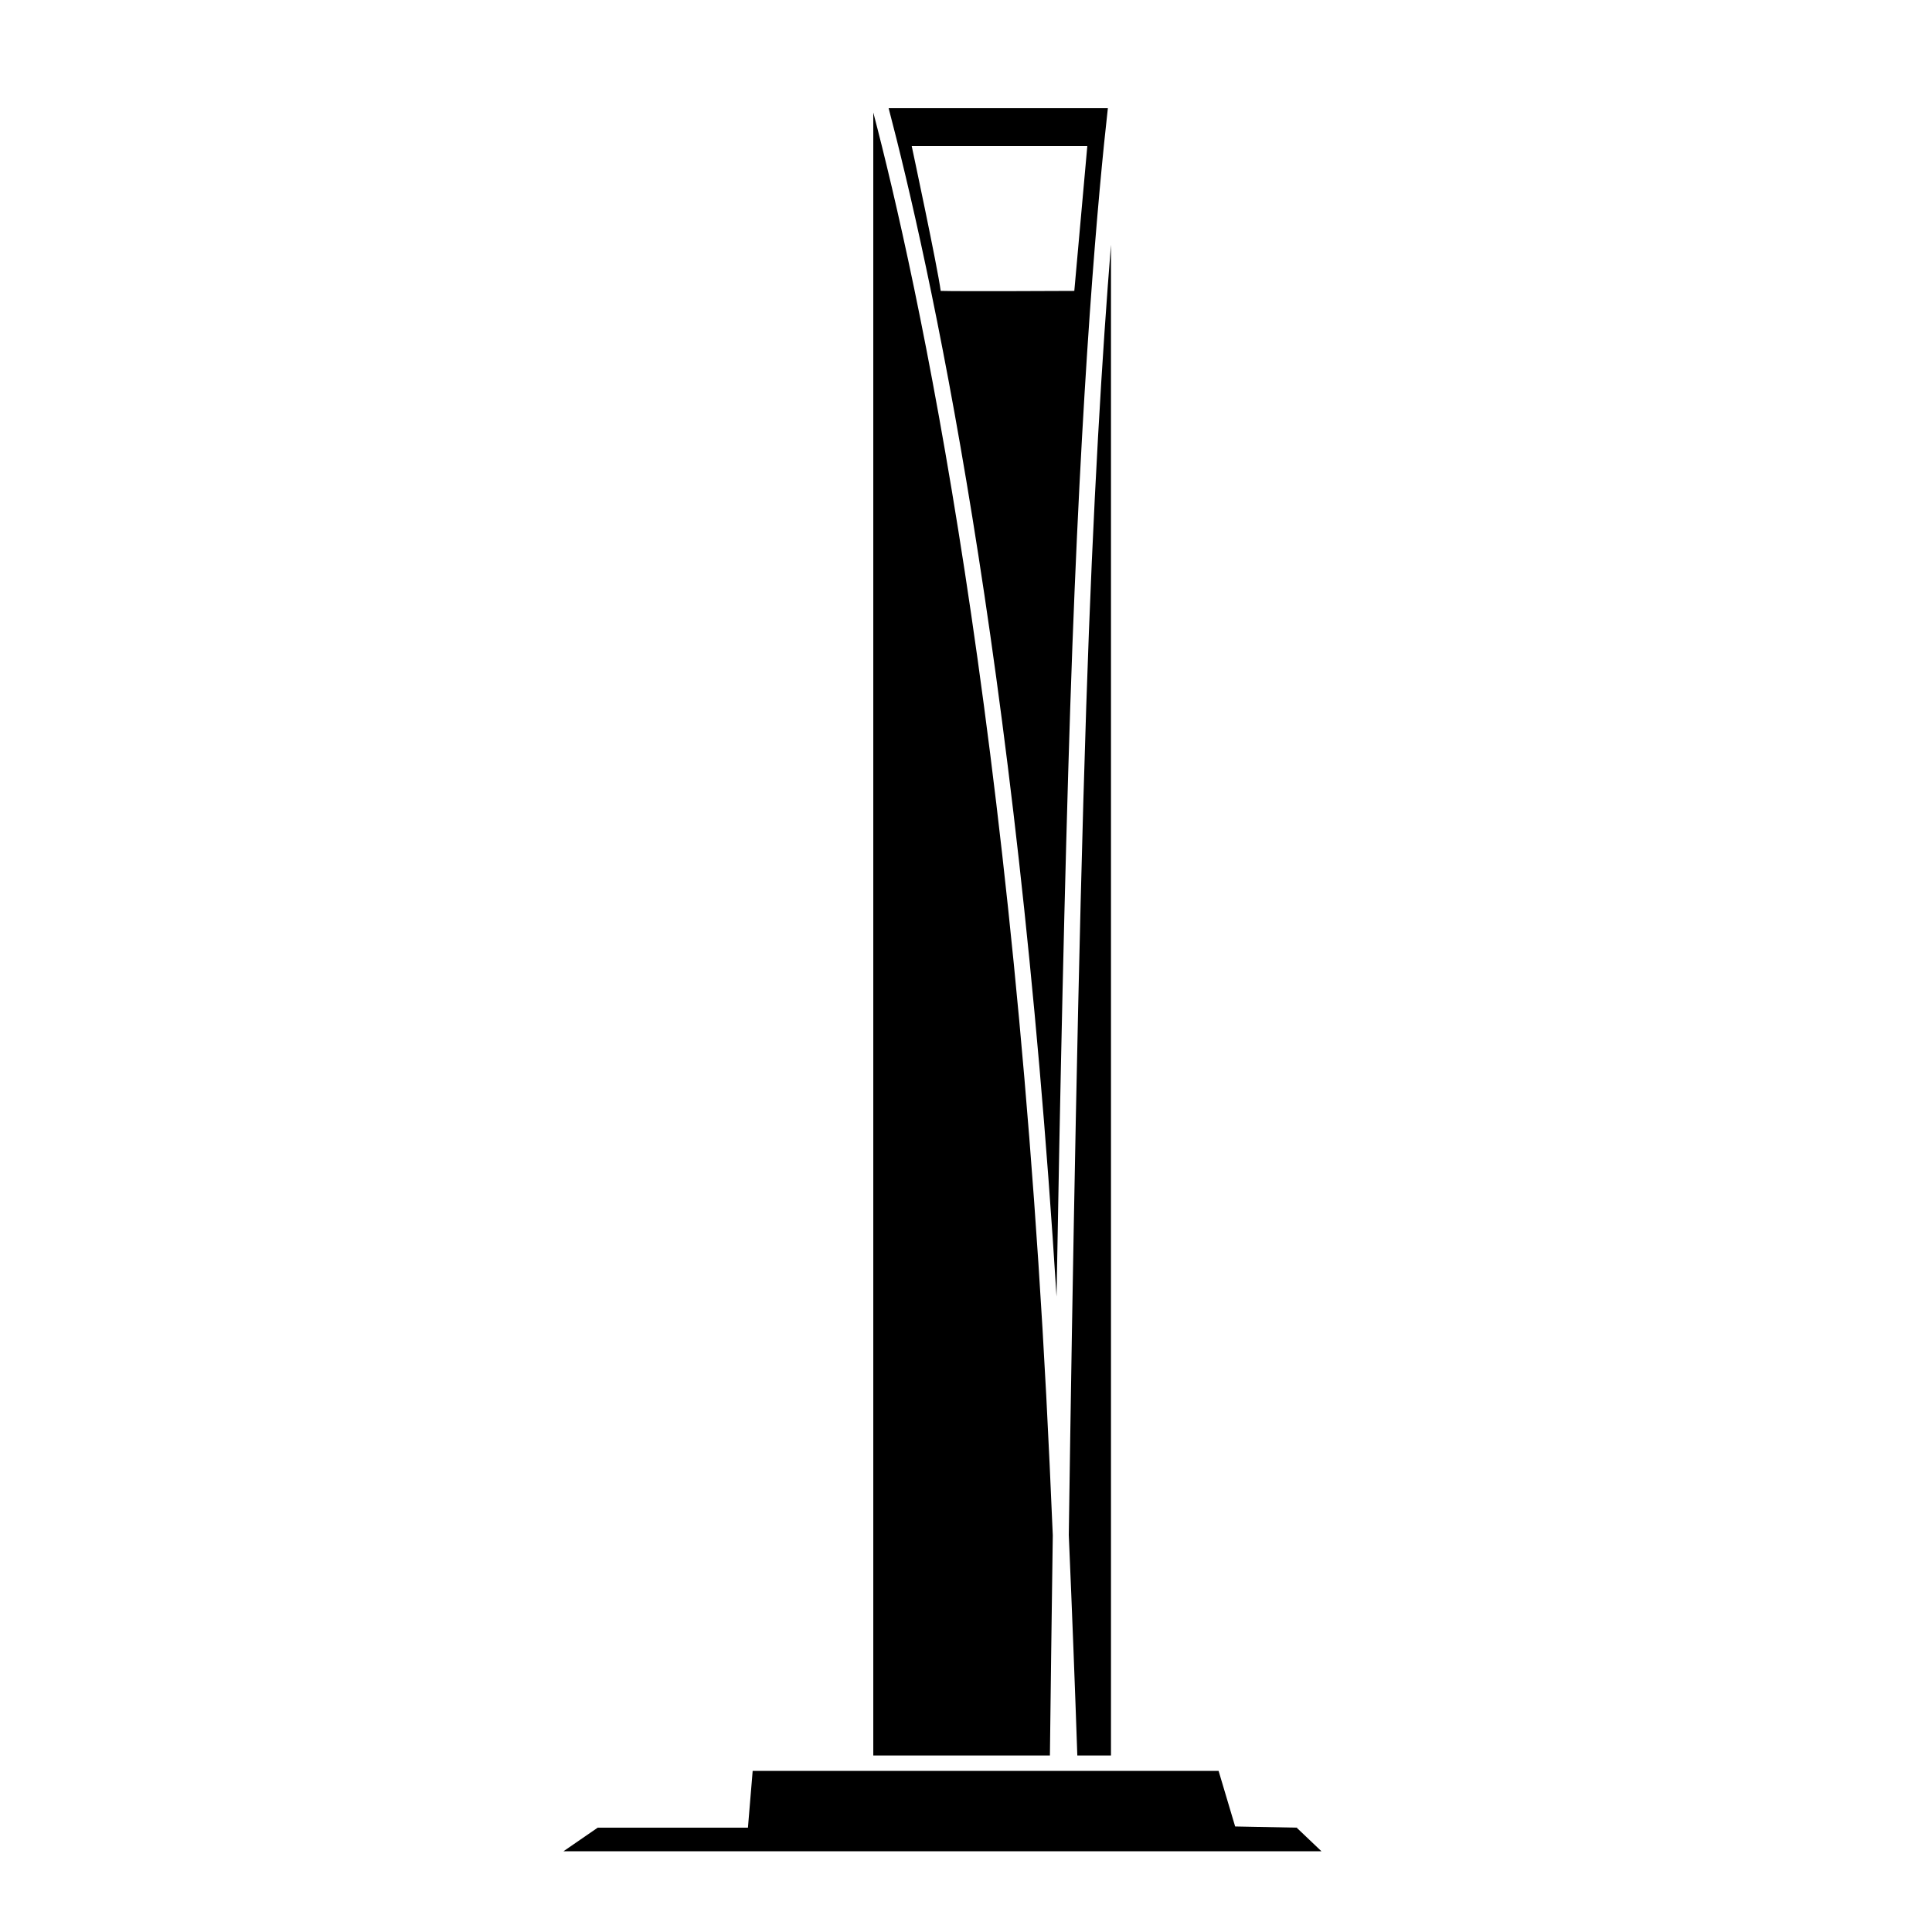 <svg xmlns="http://www.w3.org/2000/svg" xmlns:xlink="http://www.w3.org/1999/xlink" version="1.1" id="Layer_1" x="0px" y="0px" width="100px" height="100px" viewBox="0 0 100 100" enable-background="new 0 0 100 100" xml:space="preserve">
<g>
	<polygon points="29.164,95.822 30.939,94.599 38.713,94.599 38.958,91.661 63.074,91.661 63.931,94.537 67.114,94.599    68.399,95.822  "/>
	<g>
		<path d="M55.397,36.558c0.56-16.975,1.475-26.777,1.946-30.958H45.996c2.058,7.833,6.612,28.204,8.69,61.51    C54.866,56.646,55.104,45.47,55.397,36.558z M48.69,15.057c-0.153-1.193-1.5-7.498-1.5-7.498h9.089l-0.673,7.498    C55.606,15.057,49.486,15.088,48.69,15.057z"/>
		<path d="M54.492,79.466c-0.052-1.199-0.106-2.423-0.163-3.671c-1.762-38.385-6.911-61.532-9.128-69.971v85.041h9.142    C54.38,87.664,54.432,83.77,54.492,79.466z"/>
		<path d="M56.223,36.585c-0.414,12.566-0.714,29.637-0.903,42.864c0.176,4.072,0.321,7.871,0.442,11.415h1.742V12.671    C57.07,18.045,56.576,25.885,56.223,36.585z"/>
	</g>
</g>
</svg>